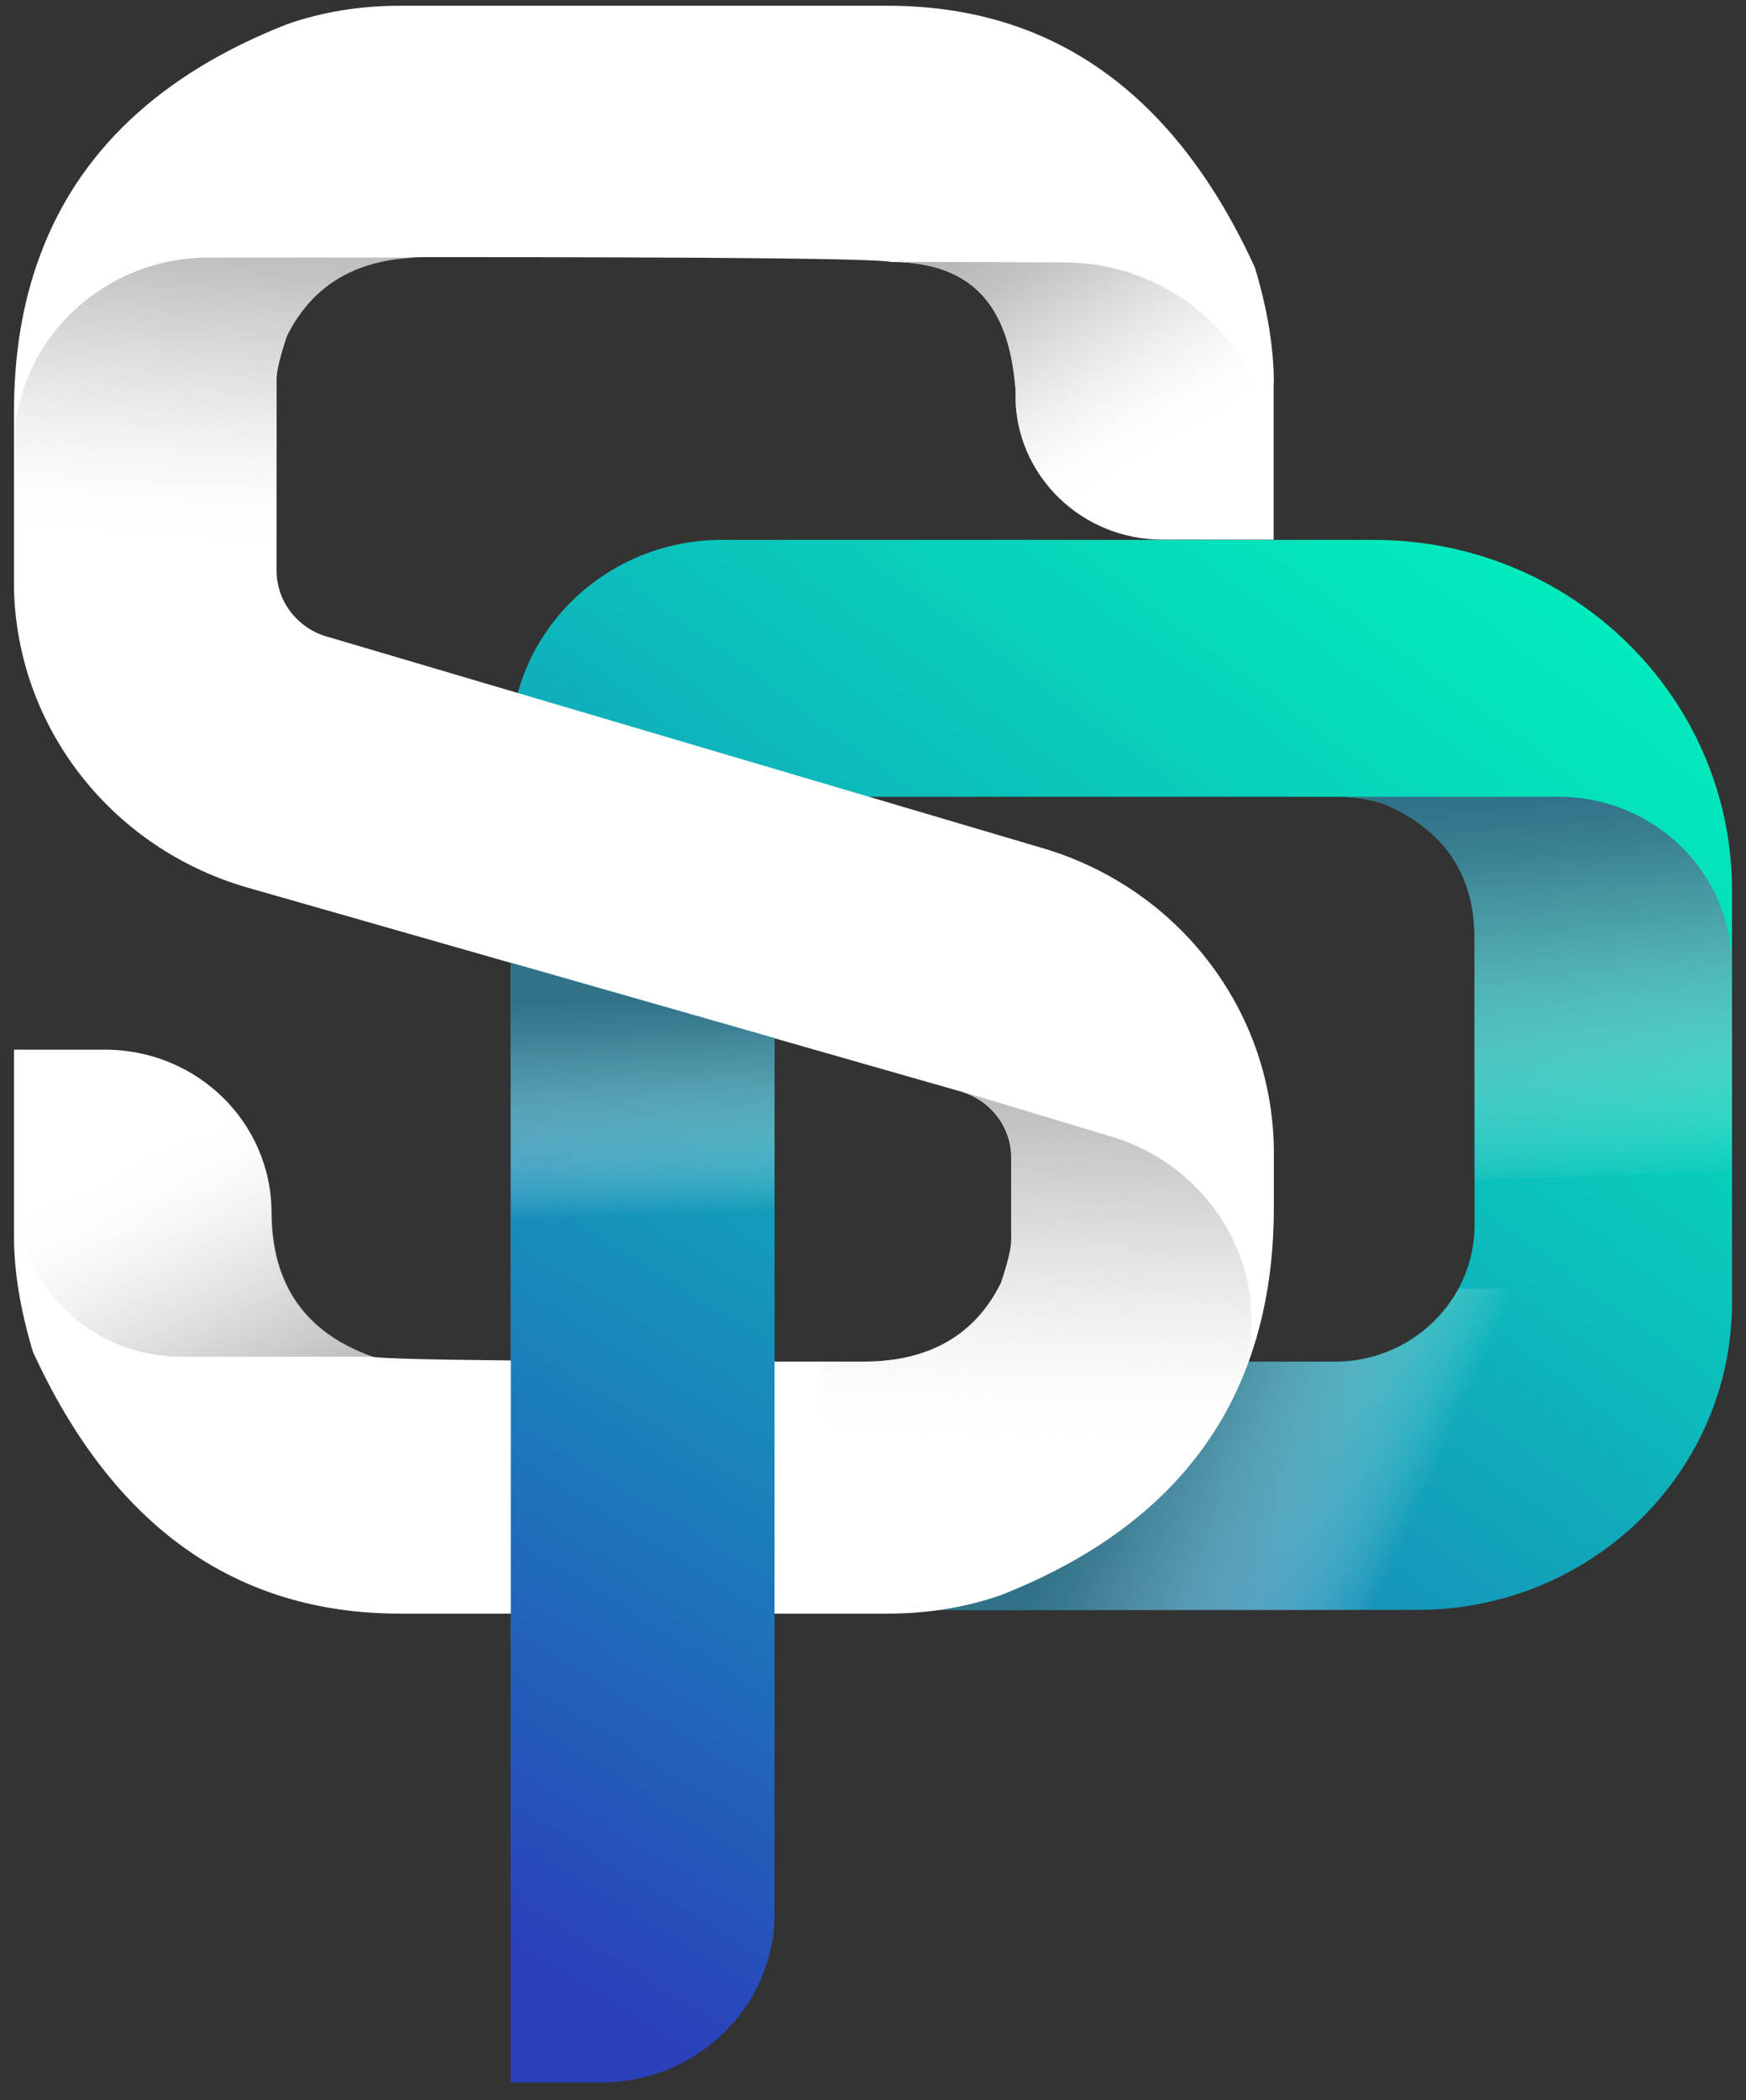 <svg width="79" height="95" viewBox="0 0 79 95" fill="none" xmlns="http://www.w3.org/2000/svg">
<rect x="0" y="0" width="79" height="95" fill="#333333" stroke="none"/>
<path d="M23.101 33.79V94.19H27.212C31.538 94.19 35.046 90.76 35.046 86.53V36.04H60.429C61.605 36.04 62.546 36.25 63.231 36.65C65.553 37.85 66.719 39.76 66.719 42.41V55.41C66.719 58.82 63.886 61.59 60.398 61.59H36.876V72.82H64.141C71.996 72.82 78.367 66.6 78.367 58.91V40.28C78.367 31.52 71.106 24.42 62.147 24.42H32.673C27.386 24.42 23.101 28.61 23.101 33.78V33.79Z" fill="url(#paint0_linear_7619_19158)"/>
<path style="mix-blend-mode:multiply" d="M65.993 58.29C64.94 60.26 62.823 61.6 60.399 61.6H36.877V72.83H64.152C72.007 72.83 78.378 66.6 78.378 58.92V58.29H66.003H65.993Z" fill="url(#paint1_linear_7619_19158)"/>
<path d="M57.637 17.34C57.637 15.74 57.35 13.99 56.778 12.1C53.168 4.21 47.625 0.26 40.159 0.26H18.11C16.279 0.26 14.571 0.54 12.976 1.1C7.249 3.35 3.516 6.87 1.777 11.65C1.01 13.74 0.632 16.07 0.632 18.63V26.34C0.632 26.85 0.652 27.36 0.714 27.85C1.337 33.61 5.459 38.51 11.237 40.16L43.462 49.37C44.812 49.76 45.753 50.97 45.753 52.35V56.12C45.753 56.46 45.6 57.09 45.293 58.02C44.117 60.4 42.031 61.59 39.065 61.59C25.013 61.59 17.608 61.52 16.841 61.37C13.804 60.29 12.28 58.11 12.28 54.84C12.28 52.81 11.431 50.96 10.082 49.64C8.711 48.3 6.829 47.48 4.753 47.48H0.632V55.9C0.632 57.5 0.918 59.25 1.491 61.15C5.111 69.04 10.654 72.99 18.11 72.99H40.159C41.979 72.99 43.697 72.71 45.293 72.15C53.515 68.91 57.637 63.07 57.637 54.61V52.15C57.637 45.79 53.382 40.19 47.164 38.36L14.776 28.79C14.182 28.62 13.671 28.28 13.283 27.84C12.802 27.29 12.515 26.58 12.515 25.81V17.1C12.515 16.77 12.669 16.13 12.976 15.2C14.152 12.82 16.228 11.63 19.204 11.63C33.256 11.63 39.576 11.7 40.333 11.85C44.71 11.85 45.712 14.75 45.947 17.58V17.9C45.947 21.49 48.923 24.41 52.595 24.41H57.627V17.33L57.637 17.34Z" fill="white"/>
<path style="mix-blend-mode:multiply" d="M78.367 46.2V53L66.709 53.35V42.41C66.709 39.77 65.543 37.85 63.221 36.65C62.536 36.25 61.595 36.04 60.419 36.04H70.513C74.839 36.04 78.347 39.46 78.347 43.69V46.2H78.367Z" fill="url(#paint2_linear_7619_19158)"/>
<path style="mix-blend-mode:multiply" d="M12.515 17.12V25.83C12.515 26.59 12.802 27.3 13.283 27.86H0.714C0.652 27.36 0.632 26.86 0.632 26.35V20.26C0.632 15.51 4.579 11.65 9.447 11.65H19.204C16.228 11.65 14.152 12.84 12.976 15.22C12.669 16.15 12.515 16.79 12.515 17.12Z" fill="url(#paint3_linear_7619_19158)"/>
<path style="mix-blend-mode:multiply" d="M43.473 49.37C44.823 49.76 45.764 50.97 45.764 52.35V56.12C45.764 56.46 45.61 57.09 45.303 58.02C44.127 60.4 42.041 61.59 39.075 61.59C38.441 61.59 37.838 61.59 37.234 61.59V72.99H40.169C41.99 72.99 43.708 72.71 45.303 72.15C50.448 70.12 53.976 67.08 55.909 63.02C55.96 62.92 56.001 62.81 56.052 62.69C57.893 58.05 55.142 52.87 50.284 51.41L43.473 49.36V49.37Z" fill="url(#paint4_linear_7619_19158)"/>
<path d="M23.111 43.55V94.19H27.212C31.538 94.19 35.046 90.76 35.046 86.53V46.96L23.111 43.55Z" fill="url(#paint5_linear_7619_19158)"/>
<path style="mix-blend-mode:multiply" d="M35.046 75.35V46.96L23.111 43.55V75.35H35.046Z" fill="url(#paint6_linear_7619_19158)"/>
<path style="mix-blend-mode:multiply" d="M12.29 54.84C12.29 52.81 11.441 50.96 10.091 49.64C8.721 48.3 6.839 47.48 4.763 47.48H0.642V52.47C0.642 52.91 0.713 53.78 0.815 54.81C1.184 58.53 4.385 61.37 8.21 61.37H16.861C13.824 60.29 12.3 58.11 12.3 54.84H12.29Z" fill="url(#paint7_linear_7619_19158)"/>
<path style="mix-blend-mode:multiply" d="M45.947 17.59V17.91C45.947 21.5 48.923 24.41 52.595 24.41H57.626V21.16C57.626 16.05 53.392 11.89 48.166 11.87C43.718 11.85 40.322 11.84 40.322 11.84C44.699 11.84 45.702 14.74 45.937 17.57L45.947 17.59Z" fill="url(#paint8_linear_7619_19158)"/>
<defs>
<linearGradient id="paint0_linear_7619_19158" x1="23.244" y1="82.86" x2="68.302" y2="21.569" gradientUnits="userSpaceOnUse">
<stop stop-color="#2A41BA"/>
<stop offset="0.35" stop-color="#1889BA"/>
<stop offset="0.65" stop-color="#0BC0BB"/>
<stop offset="0.88" stop-color="#03E2BB"/>
<stop offset="1" stop-color="#00EFBC"/>
</linearGradient>
<linearGradient id="paint1_linear_7619_19158" x1="64.173" y1="68.32" x2="50.861" y2="62.453" gradientUnits="userSpaceOnUse">
<stop stop-color="white" stop-opacity="0"/>
<stop offset="0.11" stop-color="#E0EAED" stop-opacity="0.15"/>
<stop offset="0.4" stop-color="#95B6C2" stop-opacity="0.51"/>
<stop offset="0.66" stop-color="#5E91A2" stop-opacity="0.78"/>
<stop offset="0.87" stop-color="#3D7A8F" stop-opacity="0.94"/>
<stop offset="1" stop-color="#317288"/>
</linearGradient>
<linearGradient id="paint2_linear_7619_19158" x1="70.564" y1="53.79" x2="69.165" y2="36.135" gradientUnits="userSpaceOnUse">
<stop stop-color="white" stop-opacity="0"/>
<stop offset="0.11" stop-color="#E0EAED" stop-opacity="0.15"/>
<stop offset="0.4" stop-color="#95B6C2" stop-opacity="0.51"/>
<stop offset="0.66" stop-color="#5E91A2" stop-opacity="0.78"/>
<stop offset="0.87" stop-color="#3D7A8F" stop-opacity="0.94"/>
<stop offset="1" stop-color="#317288"/>
</linearGradient>
<linearGradient id="paint3_linear_7619_19158" x1="10.552" y1="7.3" x2="9.31" y2="24.824" gradientUnits="userSpaceOnUse">
<stop stop-color="#B3B3B3"/>
<stop offset="0.12" stop-color="#B5B5B5" stop-opacity="0.97"/>
<stop offset="0.28" stop-color="#BBBBBB" stop-opacity="0.89"/>
<stop offset="0.44" stop-color="#C6C6C6" stop-opacity="0.74"/>
<stop offset="0.62" stop-color="#D5D5D5" stop-opacity="0.55"/>
<stop offset="0.81" stop-color="#E8E8E8" stop-opacity="0.3"/>
<stop offset="1" stop-color="white" stop-opacity="0"/>
</linearGradient>
<linearGradient id="paint4_linear_7619_19158" x1="47.298" y1="45.07" x2="46.828" y2="65.631" gradientUnits="userSpaceOnUse">
<stop stop-color="#B3B3B3"/>
<stop offset="0.12" stop-color="#B5B5B5" stop-opacity="0.97"/>
<stop offset="0.28" stop-color="#BBBBBB" stop-opacity="0.89"/>
<stop offset="0.44" stop-color="#C6C6C6" stop-opacity="0.74"/>
<stop offset="0.62" stop-color="#D5D5D5" stop-opacity="0.55"/>
<stop offset="0.81" stop-color="#E8E8E8" stop-opacity="0.3"/>
<stop offset="1" stop-color="white" stop-opacity="0"/>
</linearGradient>
<linearGradient id="paint5_linear_7619_19158" x1="17.415" y1="84.25" x2="56.596" y2="20.647" gradientUnits="userSpaceOnUse">
<stop stop-color="#2A41BA"/>
<stop offset="0.35" stop-color="#1889BA"/>
<stop offset="0.65" stop-color="#0BC0BB"/>
<stop offset="0.88" stop-color="#03E2BB"/>
<stop offset="1" stop-color="#00EFBC"/>
</linearGradient>
<linearGradient id="paint6_linear_7619_19158" x1="28.859" y1="54.99" x2="28.517" y2="45.149" gradientUnits="userSpaceOnUse">
<stop stop-color="white" stop-opacity="0"/>
<stop offset="0.11" stop-color="#E0EAED" stop-opacity="0.15"/>
<stop offset="0.4" stop-color="#95B6C2" stop-opacity="0.51"/>
<stop offset="0.66" stop-color="#5E91A2" stop-opacity="0.78"/>
<stop offset="0.87" stop-color="#3D7A8F" stop-opacity="0.94"/>
<stop offset="1" stop-color="#317288"/>
</linearGradient>
<linearGradient id="paint7_linear_7619_19158" x1="13.456" y1="67.44" x2="5.877" y2="52.382" gradientUnits="userSpaceOnUse">
<stop stop-color="#B3B3B3"/>
<stop offset="0.12" stop-color="#B5B5B5" stop-opacity="0.97"/>
<stop offset="0.28" stop-color="#BBBBBB" stop-opacity="0.89"/>
<stop offset="0.44" stop-color="#C6C6C6" stop-opacity="0.74"/>
<stop offset="0.62" stop-color="#D5D5D5" stop-opacity="0.55"/>
<stop offset="0.81" stop-color="#E8E8E8" stop-opacity="0.3"/>
<stop offset="1" stop-color="white" stop-opacity="0"/>
</linearGradient>
<linearGradient id="paint8_linear_7619_19158" x1="44.873" y1="8.59" x2="52.126" y2="20.824" gradientUnits="userSpaceOnUse">
<stop stop-color="#B3B3B3"/>
<stop offset="0.12" stop-color="#B5B5B5" stop-opacity="0.97"/>
<stop offset="0.28" stop-color="#BBBBBB" stop-opacity="0.89"/>
<stop offset="0.44" stop-color="#C6C6C6" stop-opacity="0.74"/>
<stop offset="0.62" stop-color="#D5D5D5" stop-opacity="0.55"/>
<stop offset="0.81" stop-color="#E8E8E8" stop-opacity="0.3"/>
<stop offset="1" stop-color="white" stop-opacity="0"/>
</linearGradient>
</defs>
</svg>
